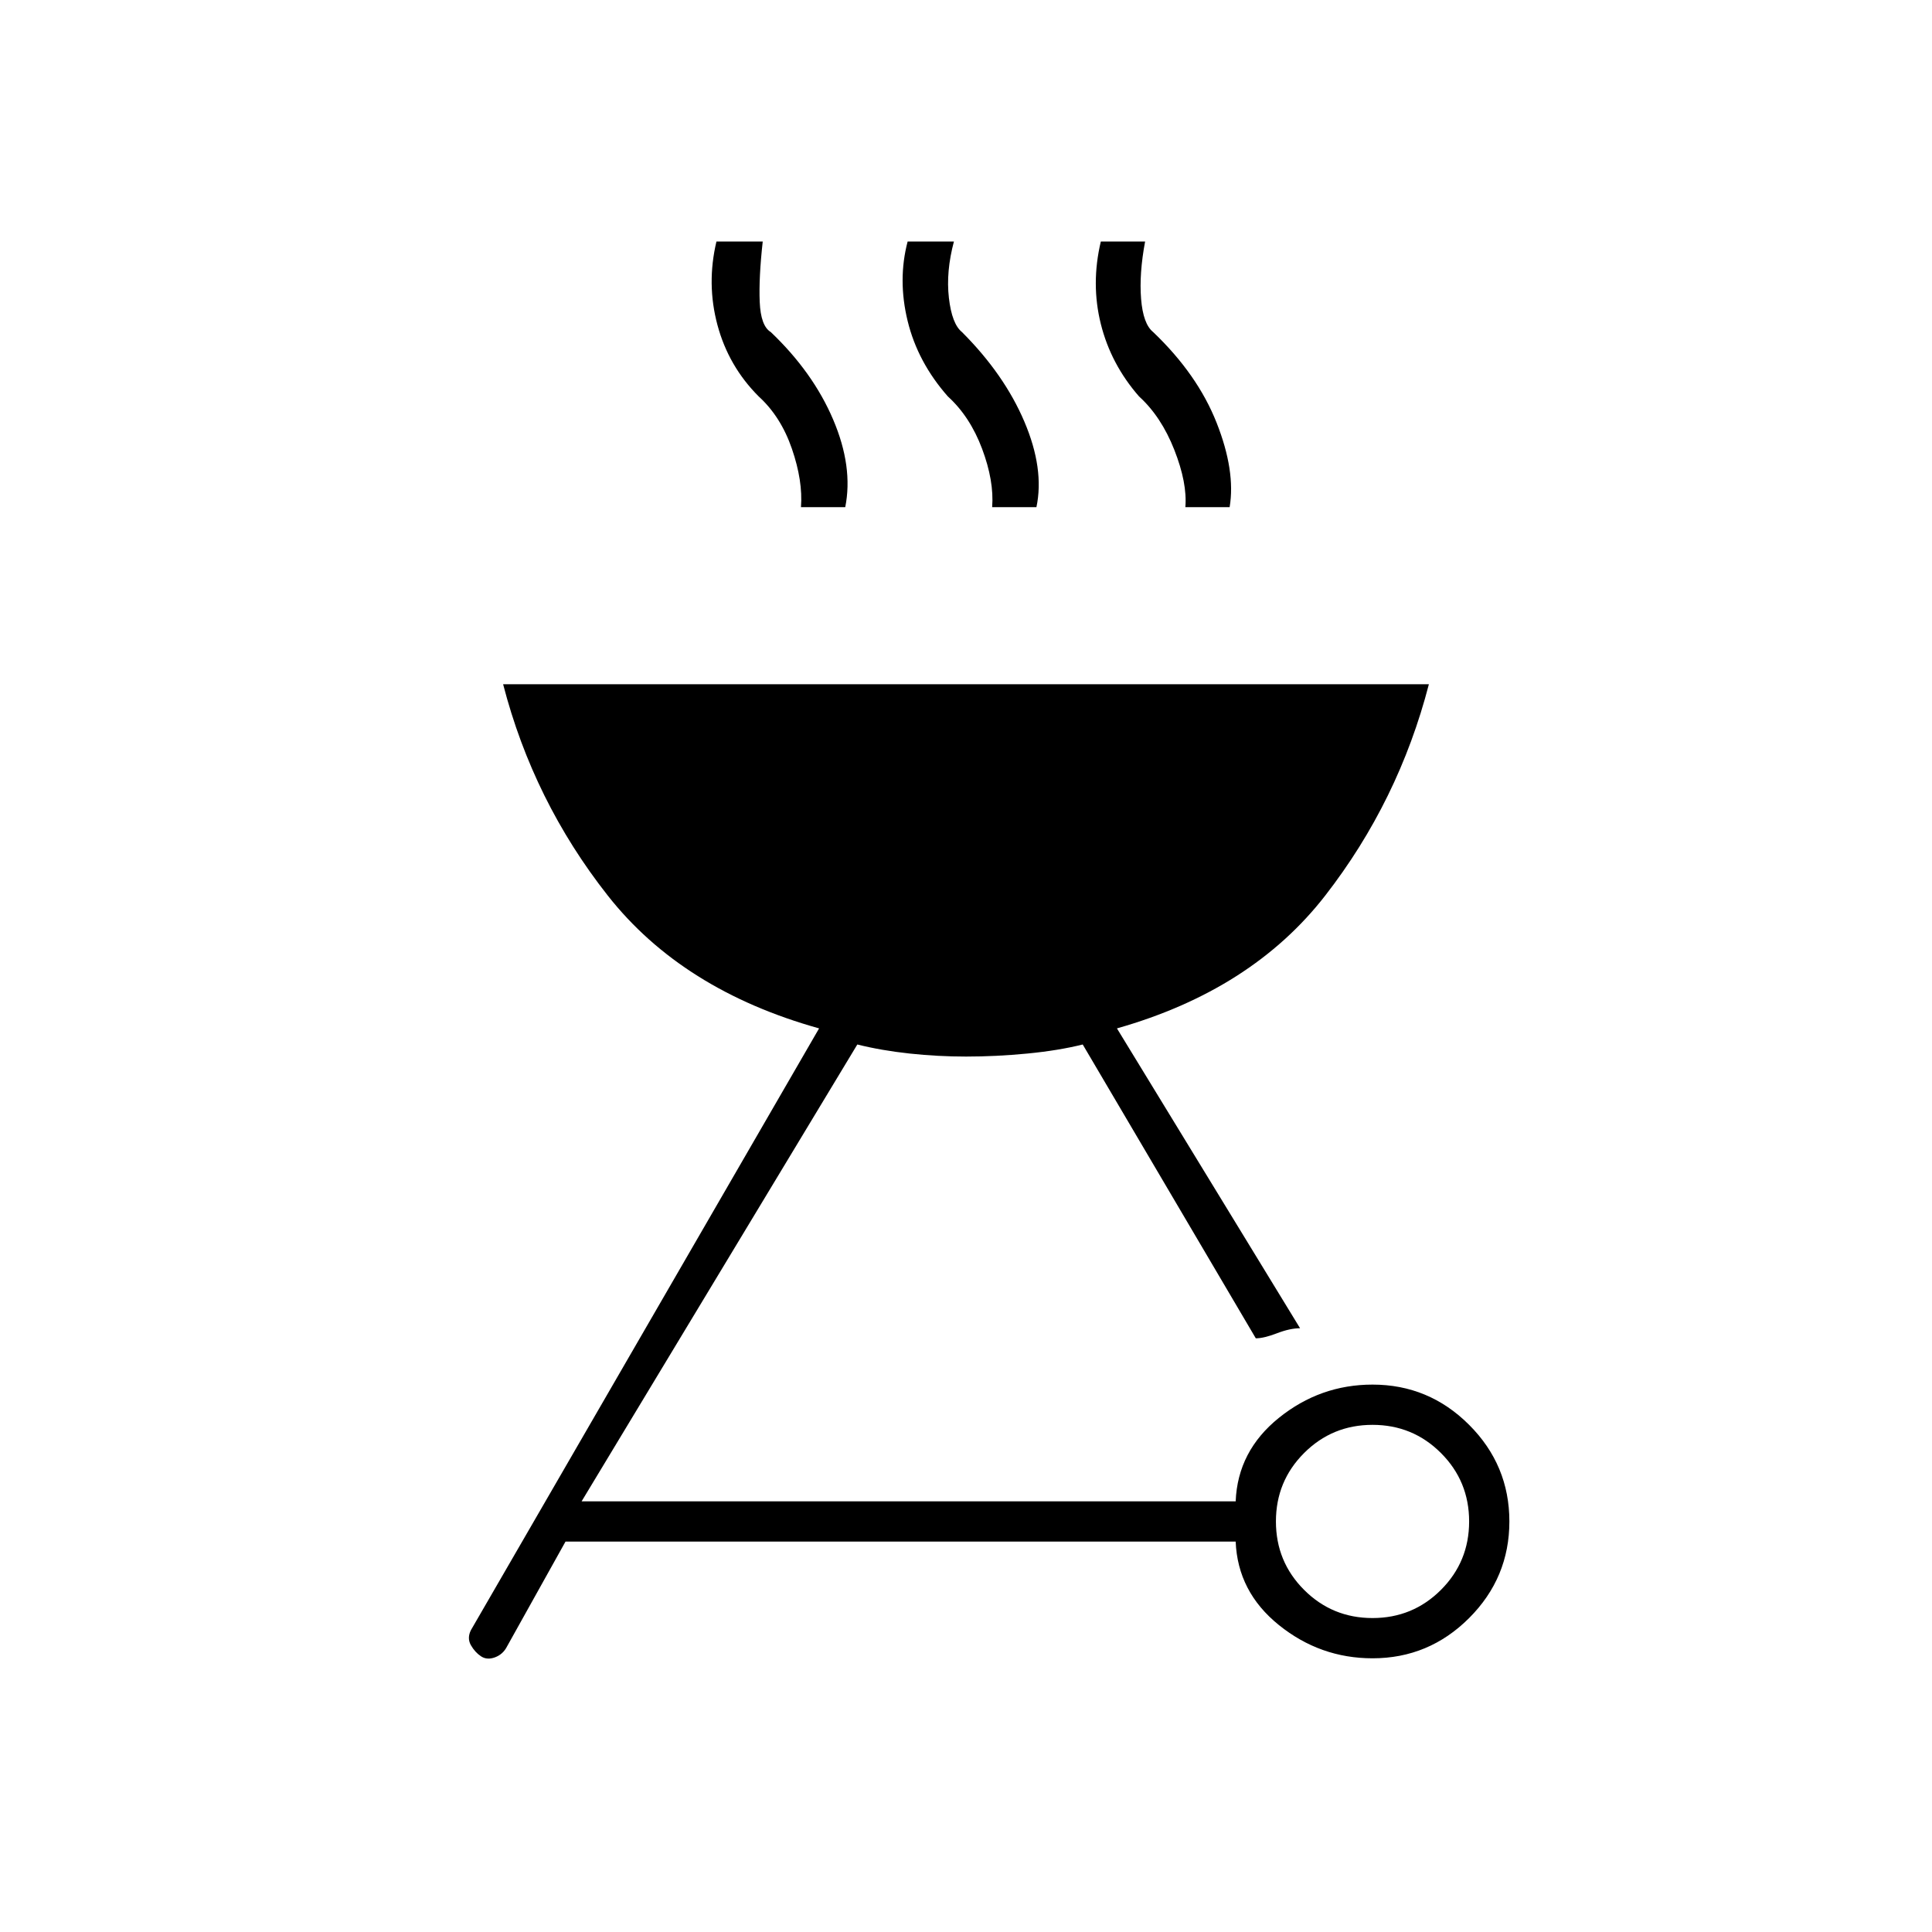 <svg xmlns="http://www.w3.org/2000/svg" height="20" viewBox="0 -960 960 960" width="20"><path d="M682-272q28 0 48 20t20 48q0 28-20 48t-48 20q-26 0-46.5-16.5T614-194H281l-29 52q-2 4-6 5.5t-7-.5q-3-2-5-5.5t0-7.5l173-299q-68-19-105-66t-52-105h460q-15 58-51.5 105T555-449l91 149q-5 0-11.5 2.5T624-295l-86-146q-12 3-27.5 4.5T480-435q-14 0-28-1.5t-26-4.5L289-214h325q1-25 21.5-41.5T682-272Zm0 116q20 0 34-14t14-34q0-20-14-34t-34-14q-20 0-34 14t-14 34q0 20 14 34t34 14ZM398-708q1-13-4.5-29T377-763q-15-15-20.5-35.5T356-840h23q-2 18-1.5 30t5.5 15q21 20 31 43.5t6 43.5h-22Zm95 0q1-13-5-29t-17-26q-15-17-20-37.5t0-39.5h23q-4 15-2.5 28t6.5 17q21 21 31 44.5t6 42.5h-22Zm96 0q1-12-5.5-28.5T566-763q-14-16-19-36t0-41h22q-3 16-2 28.5t6 16.5q22 21 31.5 45t6.5 42h-22Z"/></svg>